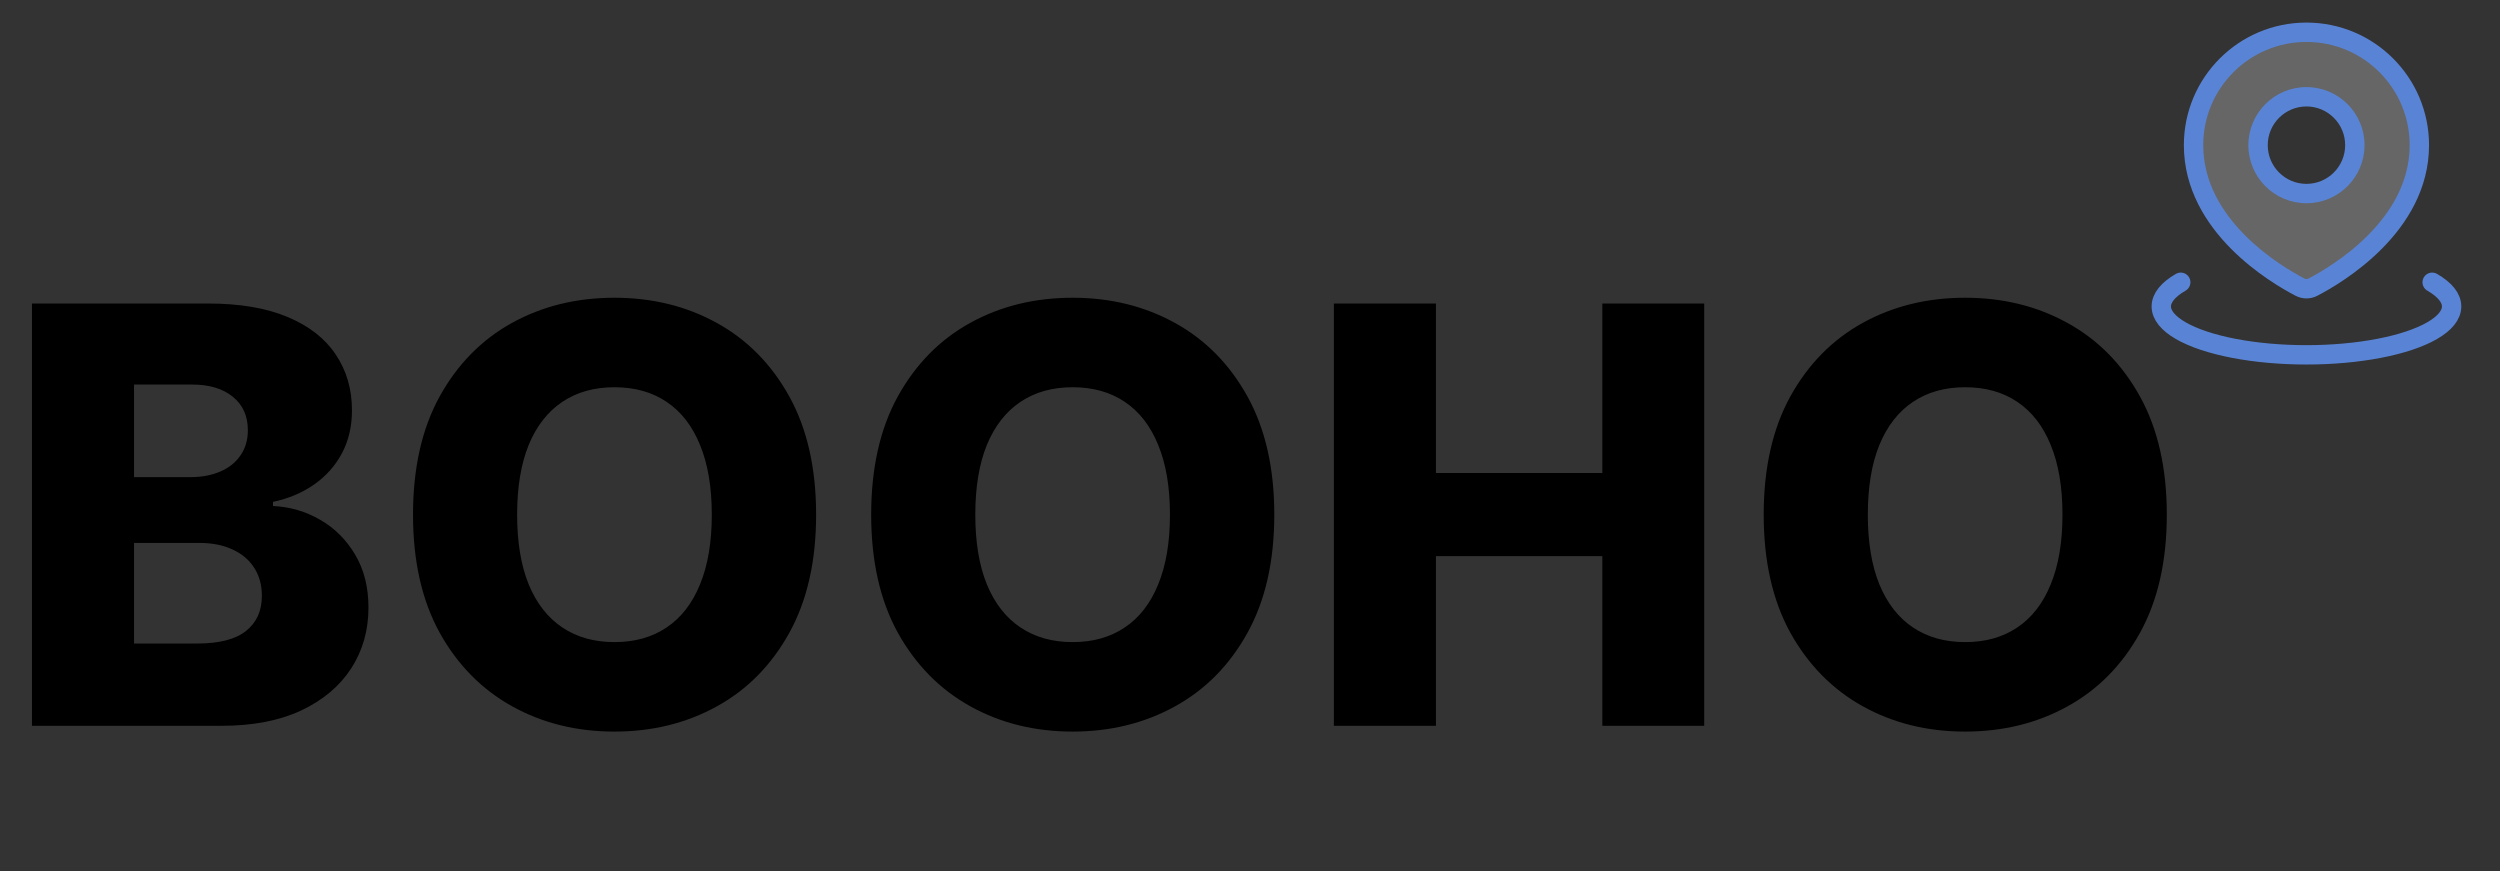 <svg width="155" height="54" viewBox="0 0 155 54" fill="none" xmlns="http://www.w3.org/2000/svg">
<rect x="0" y="0" width="155" height="54" fill="#333333" stroke="none"/>
<path fill-rule="evenodd" clip-rule="evenodd" d="M143.398 17.804C144.881 17.035 150 14.016 150 9C150 5.134 146.866 2 143 2C139.134 2 136 5.134 136 9C136 14.016 141.119 17.035 142.602 17.804C142.855 17.935 143.145 17.935 143.398 17.804ZM143 12C144.657 12 146 10.657 146 9C146 7.343 144.657 6 143 6C141.343 6 140 7.343 140 9C140 10.657 141.343 12 143 12Z" fill="white" fill-opacity="0.25"/>
<path d="M143.398 17.804L143.674 18.337L143.674 18.337L143.398 17.804ZM142.602 17.804L142.878 17.271L142.878 17.271L142.602 17.804ZM149.4 9C149.4 11.291 148.233 13.156 146.829 14.572C145.426 15.988 143.836 16.901 143.122 17.271L143.674 18.337C144.443 17.938 146.154 16.957 147.681 15.417C149.208 13.877 150.6 11.726 150.6 9H149.4ZM143 2.6C146.535 2.6 149.4 5.465 149.4 9H150.6C150.6 4.803 147.197 1.4 143 1.4V2.6ZM136.6 9C136.6 5.465 139.465 2.6 143 2.6V1.4C138.803 1.4 135.4 4.803 135.4 9H136.6ZM142.878 17.271C142.164 16.901 140.574 15.988 139.171 14.572C137.767 13.156 136.6 11.291 136.6 9H135.4C135.4 11.726 136.792 13.877 138.319 15.417C139.846 16.957 141.557 17.938 142.326 18.337L142.878 17.271ZM143.122 17.271C143.042 17.313 142.958 17.313 142.878 17.271L142.326 18.337C142.752 18.558 143.248 18.558 143.674 18.337L143.122 17.271ZM145.4 9C145.4 10.325 144.325 11.4 143 11.4V12.6C144.988 12.6 146.6 10.988 146.6 9H145.4ZM143 6.6C144.325 6.6 145.4 7.675 145.4 9H146.6C146.6 7.012 144.988 5.4 143 5.4V6.6ZM140.6 9C140.6 7.675 141.675 6.6 143 6.6V5.4C141.012 5.4 139.4 7.012 139.4 9H140.6ZM143 11.4C141.675 11.4 140.6 10.325 140.6 9H139.4C139.4 10.988 141.012 12.6 143 12.6V11.4Z" fill="#5984D6"/>
<path d="M150.794 17.5C151.584 17.956 152 18.473 152 19C152 19.527 151.584 20.044 150.794 20.5C150.004 20.956 148.868 21.335 147.5 21.598C146.132 21.861 144.58 22 143 22C141.42 22 139.868 21.861 138.5 21.598C137.132 21.335 135.996 20.956 135.206 20.5C134.416 20.044 134 19.527 134 19C134 18.473 134.416 17.956 135.206 17.5" stroke="#5984D6" stroke-width="1.2" stroke-linecap="round"/>
<path d="M1.982 45V18.818H12.899C14.859 18.818 16.5 19.095 17.821 19.649C19.151 20.203 20.148 20.979 20.812 21.976C21.486 22.973 21.822 24.128 21.822 25.44C21.822 26.438 21.614 27.328 21.196 28.112C20.778 28.888 20.203 29.531 19.47 30.043C18.737 30.554 17.889 30.912 16.926 31.116V31.372C17.983 31.423 18.959 31.709 19.854 32.229C20.757 32.749 21.482 33.473 22.027 34.402C22.572 35.322 22.845 36.413 22.845 37.675C22.845 39.081 22.487 40.338 21.771 41.446C21.055 42.545 20.02 43.415 18.665 44.054C17.31 44.685 15.665 45 13.73 45H1.982ZM8.31 39.899H12.222C13.594 39.899 14.604 39.639 15.251 39.119C15.908 38.599 16.236 37.875 16.236 36.946C16.236 36.273 16.078 35.693 15.763 35.207C15.447 34.713 15 34.334 14.421 34.07C13.841 33.797 13.146 33.66 12.337 33.66H8.31V39.899ZM8.31 29.582H11.812C12.503 29.582 13.117 29.467 13.653 29.237C14.19 29.007 14.608 28.675 14.906 28.24C15.213 27.805 15.367 27.281 15.367 26.668C15.367 25.79 15.055 25.099 14.433 24.597C13.811 24.094 12.972 23.842 11.915 23.842H8.31V29.582ZM50.599 31.909C50.599 34.79 50.045 37.231 48.938 39.234C47.83 41.237 46.33 42.758 44.438 43.798C42.554 44.838 40.44 45.358 38.097 45.358C35.744 45.358 33.626 44.834 31.743 43.785C29.859 42.737 28.364 41.216 27.256 39.222C26.156 37.219 25.607 34.781 25.607 31.909C25.607 29.028 26.156 26.587 27.256 24.584C28.364 22.581 29.859 21.06 31.743 20.02C33.626 18.98 35.744 18.46 38.097 18.46C40.44 18.46 42.554 18.98 44.438 20.02C46.33 21.06 47.83 22.581 48.938 24.584C50.045 26.587 50.599 29.028 50.599 31.909ZM44.131 31.909C44.131 30.204 43.888 28.764 43.402 27.588C42.925 26.412 42.234 25.521 41.331 24.916C40.436 24.311 39.358 24.009 38.097 24.009C36.844 24.009 35.766 24.311 34.862 24.916C33.959 25.521 33.264 26.412 32.778 27.588C32.301 28.764 32.062 30.204 32.062 31.909C32.062 33.614 32.301 35.054 32.778 36.23C33.264 37.406 33.959 38.297 34.862 38.902C35.766 39.507 36.844 39.81 38.097 39.81C39.358 39.81 40.436 39.507 41.331 38.902C42.234 38.297 42.925 37.406 43.402 36.23C43.888 35.054 44.131 33.614 44.131 31.909ZM79.006 31.909C79.006 34.79 78.452 37.231 77.344 39.234C76.236 41.237 74.736 42.758 72.844 43.798C70.96 44.838 68.847 45.358 66.503 45.358C64.151 45.358 62.033 44.834 60.149 43.785C58.266 42.737 56.77 41.216 55.662 39.222C54.562 37.219 54.013 34.781 54.013 31.909C54.013 29.028 54.562 26.587 55.662 24.584C56.77 22.581 58.266 21.06 60.149 20.02C62.033 18.98 64.151 18.46 66.503 18.46C68.847 18.46 70.96 18.98 72.844 20.02C74.736 21.06 76.236 22.581 77.344 24.584C78.452 26.587 79.006 29.028 79.006 31.909ZM72.537 31.909C72.537 30.204 72.294 28.764 71.808 27.588C71.331 26.412 70.641 25.521 69.737 24.916C68.842 24.311 67.764 24.009 66.503 24.009C65.25 24.009 64.172 24.311 63.269 24.916C62.365 25.521 61.67 26.412 61.185 27.588C60.707 28.764 60.469 30.204 60.469 31.909C60.469 33.614 60.707 35.054 61.185 36.23C61.67 37.406 62.365 38.297 63.269 38.902C64.172 39.507 65.25 39.81 66.503 39.81C67.764 39.81 68.842 39.507 69.737 38.902C70.641 38.297 71.331 37.406 71.808 36.23C72.294 35.054 72.537 33.614 72.537 31.909ZM82.7 45V18.818H89.028V29.327H99.345V18.818H105.661V45H99.345V34.479H89.028V45H82.7ZM134.342 31.909C134.342 34.79 133.788 37.231 132.68 39.234C131.572 41.237 130.072 42.758 128.18 43.798C126.296 44.838 124.183 45.358 121.839 45.358C119.487 45.358 117.369 44.834 115.485 43.785C113.602 42.737 112.106 41.216 110.998 39.222C109.898 37.219 109.349 34.781 109.349 31.909C109.349 29.028 109.898 26.587 110.998 24.584C112.106 22.581 113.602 21.06 115.485 20.02C117.369 18.98 119.487 18.46 121.839 18.46C124.183 18.46 126.296 18.98 128.18 20.02C130.072 21.06 131.572 22.581 132.68 24.584C133.788 26.587 134.342 29.028 134.342 31.909ZM127.873 31.909C127.873 30.204 127.63 28.764 127.144 27.588C126.667 26.412 125.977 25.521 125.073 24.916C124.178 24.311 123.1 24.009 121.839 24.009C120.586 24.009 119.508 24.311 118.604 24.916C117.701 25.521 117.006 26.412 116.521 27.588C116.043 28.764 115.805 30.204 115.805 31.909C115.805 33.614 116.043 35.054 116.521 36.23C117.006 37.406 117.701 38.297 118.604 38.902C119.508 39.507 120.586 39.81 121.839 39.81C123.1 39.81 124.178 39.507 125.073 38.902C125.977 38.297 126.667 37.406 127.144 36.23C127.63 35.054 127.873 33.614 127.873 31.909Z" fill="black"/>
</svg>
